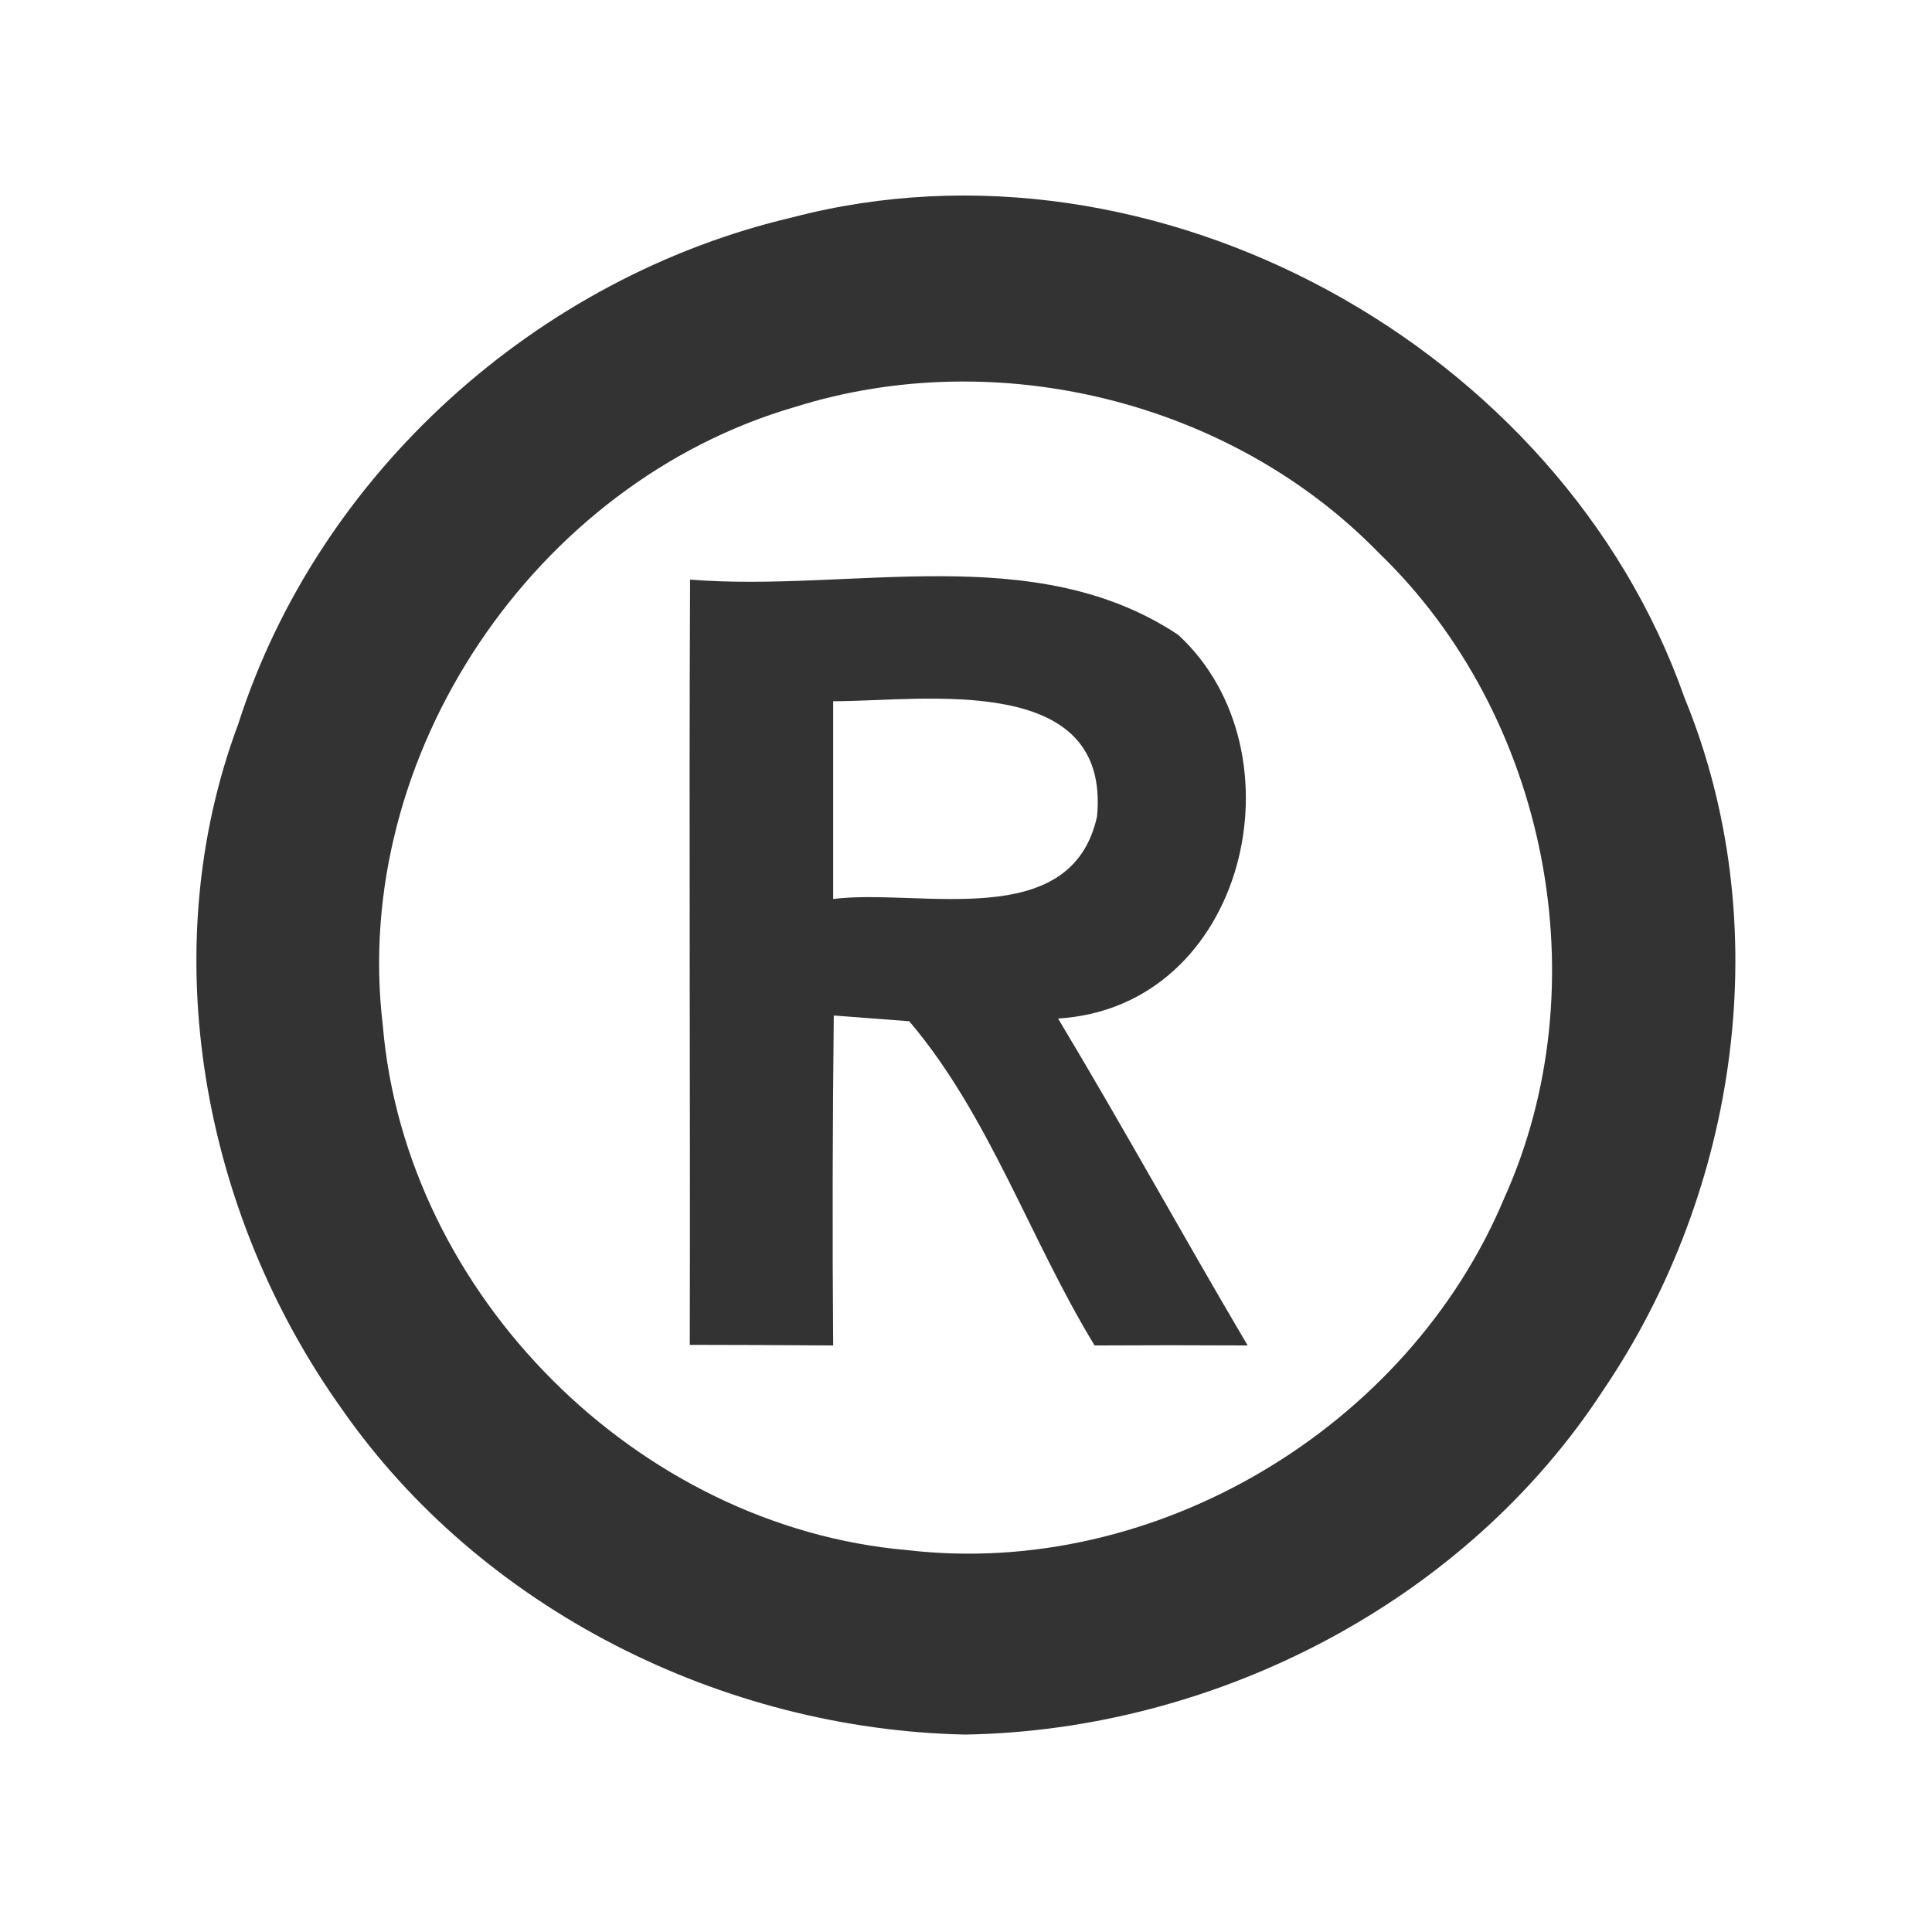 <?xml version="1.0" encoding="UTF-8" ?>
<!DOCTYPE svg PUBLIC "-//W3C//DTD SVG 1.1//EN" "http://www.w3.org/Graphics/SVG/1.1/DTD/svg11.dtd">
<svg width="64pt" height="64pt" viewBox="0 0 64 64" version="1.1" xmlns="http://www.w3.org/2000/svg">
<g id="#333333ff">
<path fill="#333333" opacity="1.00" d=" M 26.25 7.20 C 38.25 4.06 51.71 11.48 55.80 23.11 C 58.88 30.60 57.60 39.42 53.11 46.05 C 48.54 53.06 40.28 57.32 31.97 57.46 C 23.93 57.29 15.94 53.31 11.32 46.67 C 6.71 40.21 5.08 31.51 7.89 23.99 C 10.55 15.68 17.79 9.18 26.25 7.20 M 26.34 13.48 C 17.72 15.98 11.61 25.01 12.68 33.96 C 13.43 42.90 21.13 50.58 30.06 51.35 C 38.27 52.31 46.65 47.29 49.83 39.69 C 53.02 32.61 51.27 23.71 45.68 18.32 C 40.79 13.29 33.03 11.38 26.34 13.48 Z" />
<path fill="#333333" opacity="1.00" d=" M 22.86 19.20 C 28.21 19.63 34.26 17.86 39.03 21.03 C 43.25 24.92 41.28 33.36 35.05 33.74 C 37.20 37.32 39.21 40.98 41.33 44.57 C 39.64 44.56 37.95 44.56 36.26 44.57 C 34.12 41.06 32.77 36.95 30.12 33.83 C 29.49 33.78 28.24 33.69 27.62 33.64 C 27.58 37.29 27.57 40.93 27.60 44.57 C 26.01 44.56 24.43 44.55 22.85 44.55 C 22.87 36.10 22.82 27.65 22.86 19.20 M 27.60 23.23 C 27.60 25.41 27.60 27.60 27.60 29.78 C 30.46 29.42 35.48 30.93 36.34 27.05 C 36.80 22.25 30.66 23.22 27.60 23.23 Z" />
</g>
</svg>
